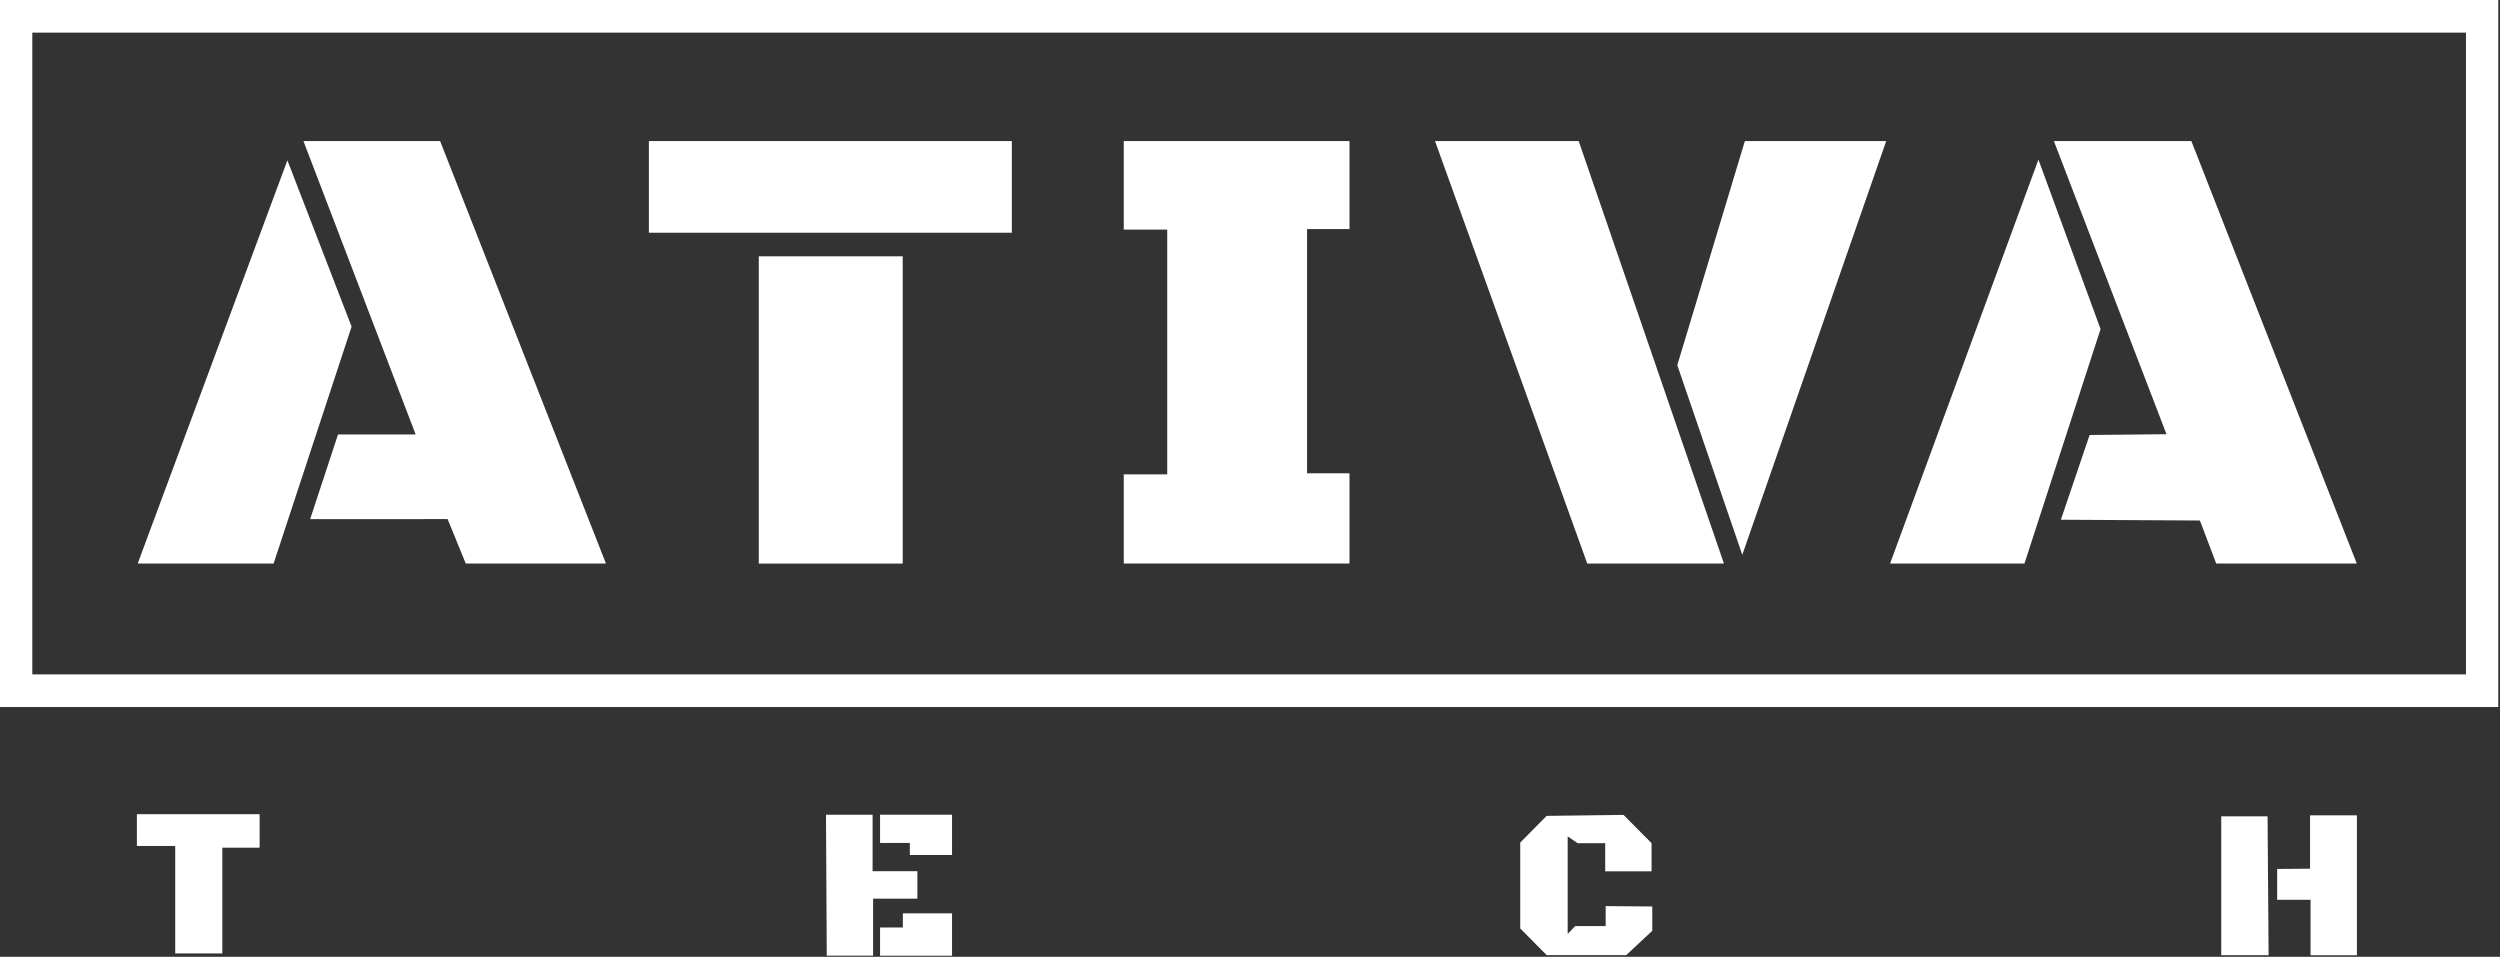 <svg width="1100" height="421" viewBox="0 0 1100 421" fill="none" xmlns="http://www.w3.org/2000/svg">
<rect x="0" y="0" width="1100" height="421" fill="#333333" stroke="none"/>
<path d="M120.388 247.964L154.702 143.719L126.454 70.547L60.586 247.964H120.388Z" fill="white"/>
<path d="M148.722 191.171L136.463 228.416L196.951 228.401L204.934 247.951H266.616L193.653 62.07H133.516L182.894 191.171H148.722Z" fill="white"/>
<path d="M445.208 62.07H285.508V102.398H445.208V62.07Z" fill="white"/>
<path d="M397.198 112.773H333.867V247.971H397.198V112.773Z" fill="white"/>
<path d="M593.777 208.256H575.101V100.793H593.777V62.07H494.453V101.019H513.584V208.716H494.453V247.951H593.777V208.256Z" fill="white"/>
<path d="M758.53 247.951L694.625 62.07H631.406L698.386 247.951H758.53Z" fill="white"/>
<path d="M829.93 62.07H767.741L738.008 160.678L766.607 244.13L829.93 62.07Z" fill="white"/>
<path d="M924.249 144.793L896.911 70.234L831.641 247.945H890.763L924.249 144.793Z" fill="white"/>
<path d="M919.432 191.397L906.785 228.68L967.959 229.026L975.137 247.951H1036.98L964.199 62.07H903.711L953.261 191.057L919.432 191.397Z" fill="white"/>
<path d="M60.234 372.222H77.097V419.514H97.824V372.976H114.231V358.242H60.234V372.222Z" fill="white"/>
<path d="M403.646 383.324H383.941V358.477H363.438L363.773 420.494H384.165V410.132V395.405H403.646V383.324Z" fill="white"/>
<path d="M387.227 370.897H400.328V376.195H418.899V358.477H387.227V370.897Z" fill="white"/>
<path d="M397.254 408.093H387.227V420.52H418.899V401.875H397.254V408.093Z" fill="white"/>
<path d="M706.496 407.482H693.081L689.775 410.933V368.013L694.162 371.005H706.294V383.372H726.686V371.005L714.352 358.555L680.523 358.984L668.906 370.719V408.514L680.523 420.248H715.554L726.999 409.547V398.852L706.496 398.679V407.482Z" fill="white"/>
<path d="M977.344 359.18V420.278H998.183L997.728 359.18H977.344Z" fill="white"/>
<path d="M1016.42 382.226L1001.95 382.339V395.912H1016.65V420.308H1037.04V358.75H1016.42V382.226Z" fill="white"/>
<path d="M1085.03 0H0V311.092H1099.24V0H1085.03ZM1085.03 296.735H14.214V14.357H1085.03V296.742V296.735Z" fill="white"/>
</svg>
